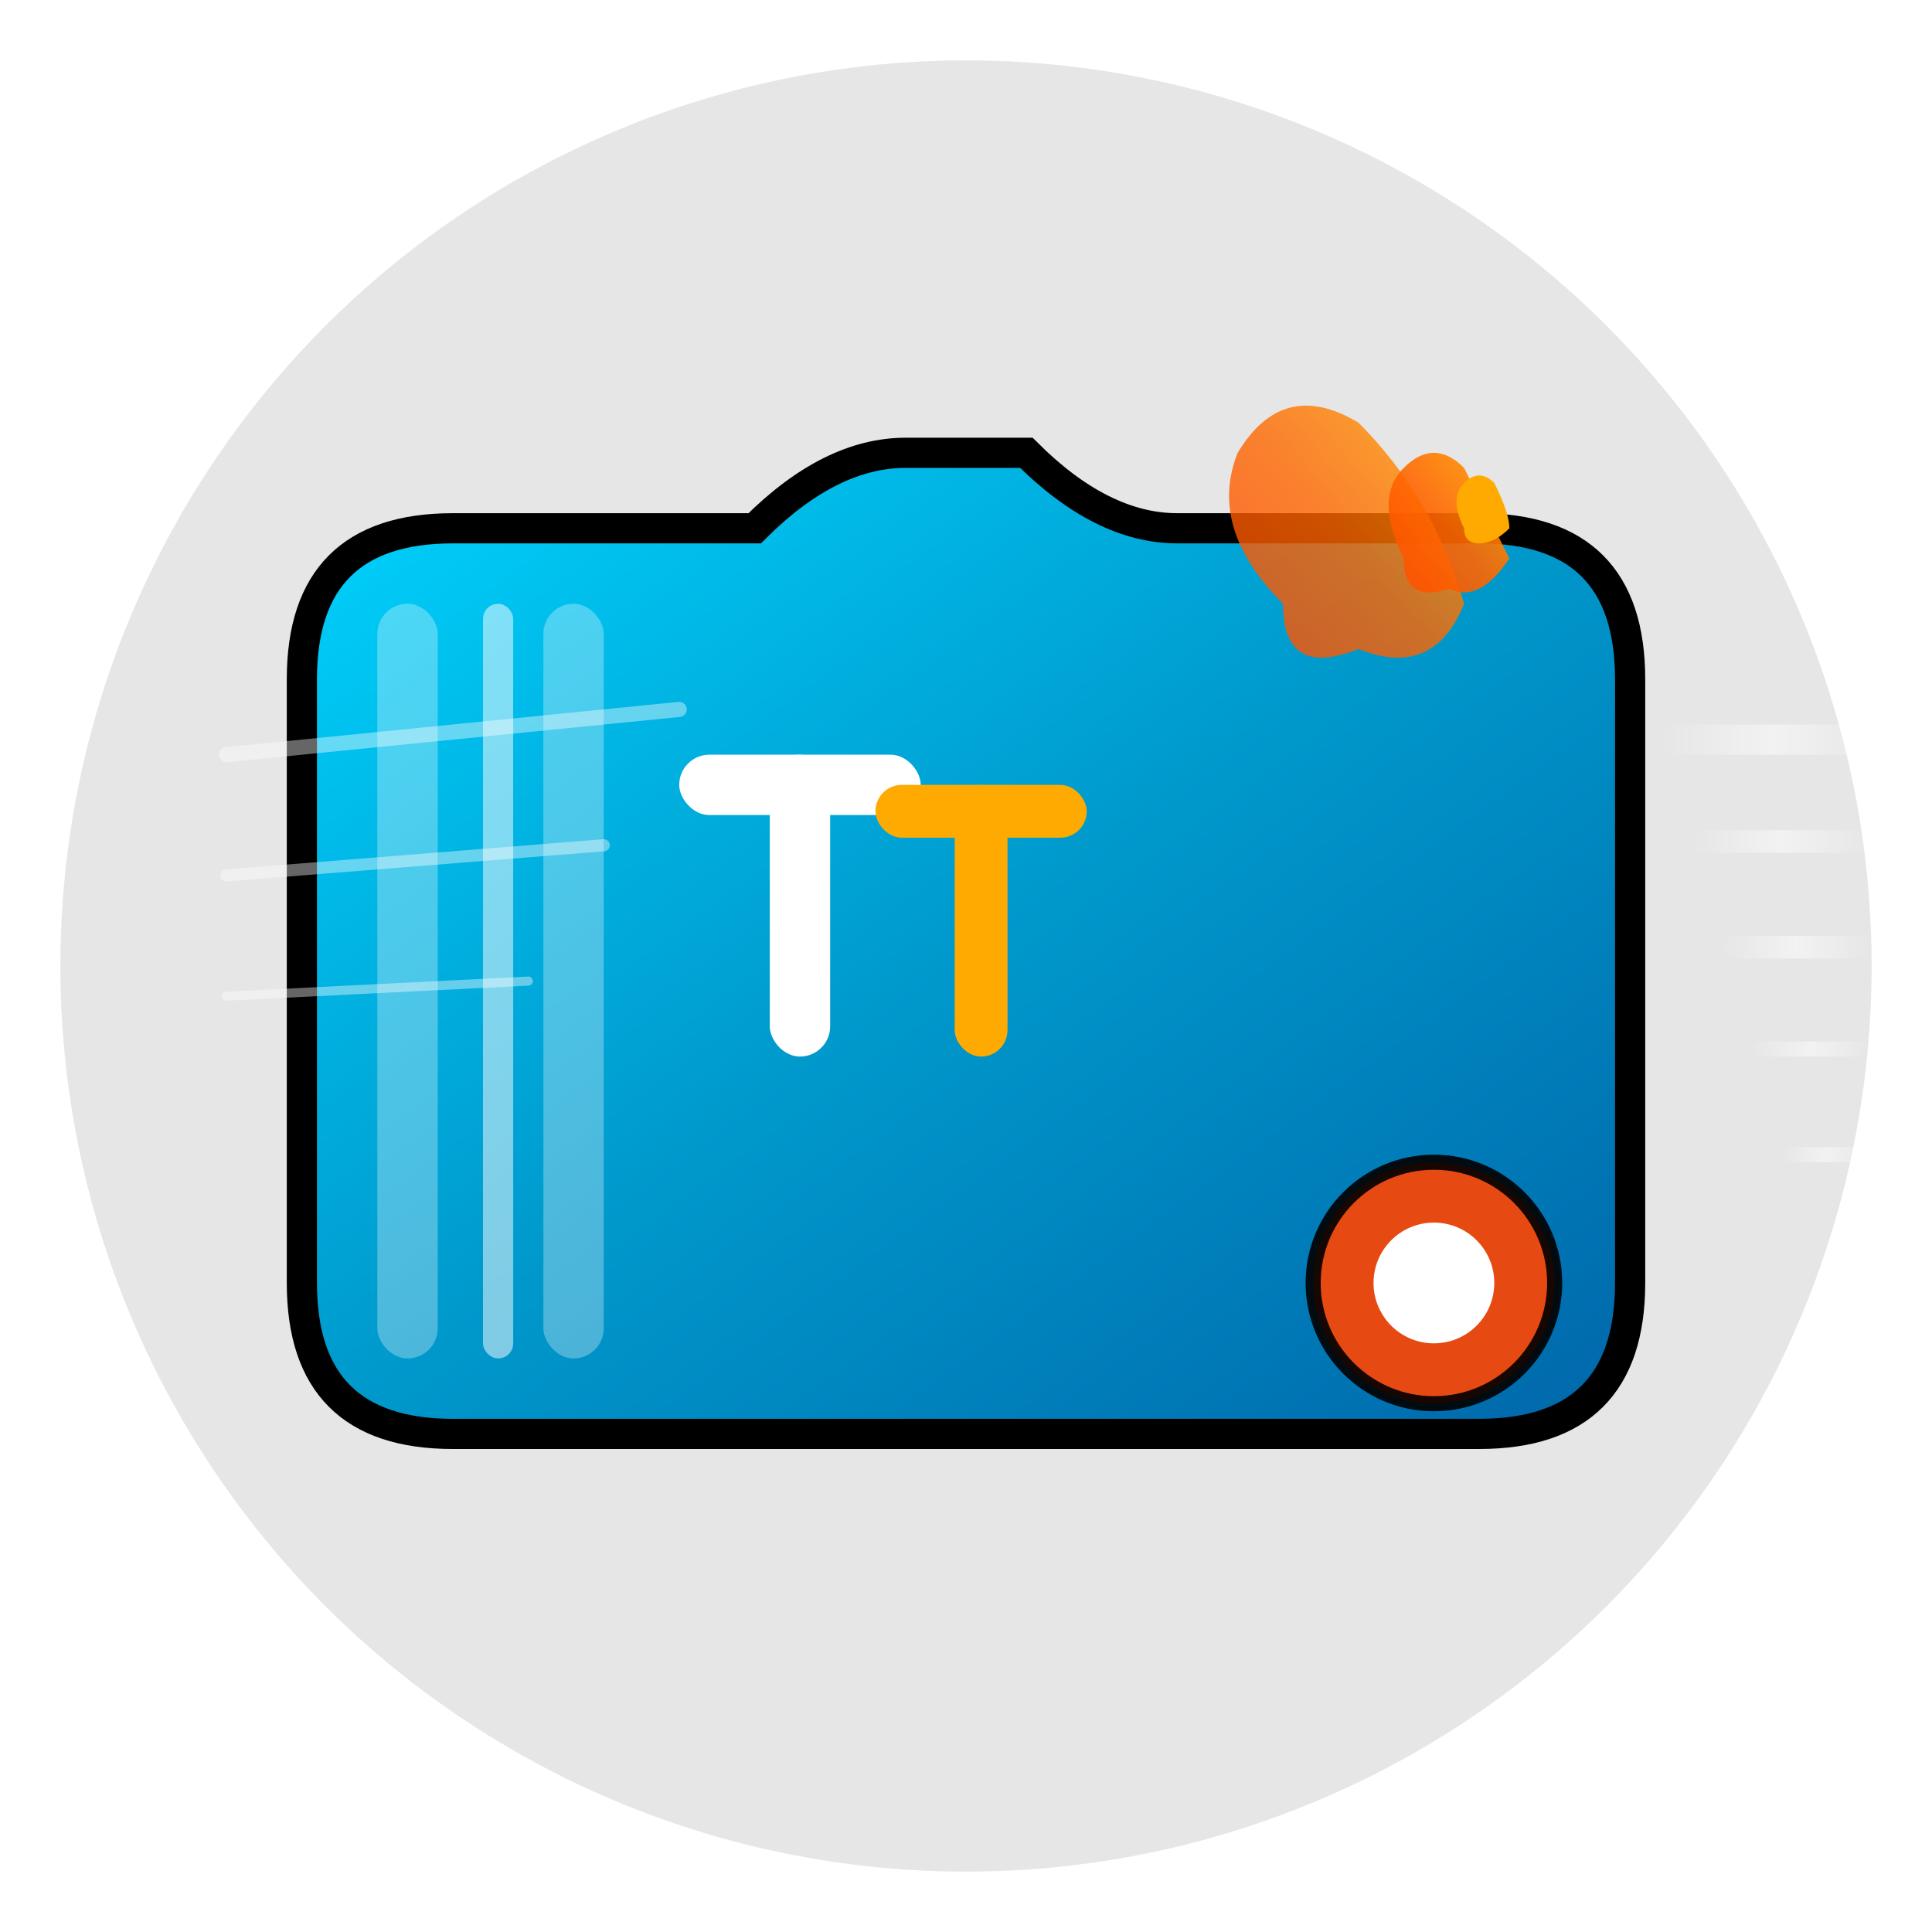 <svg xmlns="http://www.w3.org/2000/svg" viewBox="0 0 128 128" width="128" height="128">
  <defs>
    <!-- Gradient for the main tab background -->
    <linearGradient id="tabGradient" x1="0%" y1="0%" x2="100%" y2="100%">
      <stop offset="0%" style="stop-color:#00D4FF;stop-opacity:1" />
      <stop offset="50%" style="stop-color:#0099CC;stop-opacity:1" />
      <stop offset="100%" style="stop-color:#0066AA;stop-opacity:1" />
    </linearGradient>
    
    <!-- Gradient for flames -->
    <linearGradient id="flameGradient" x1="0%" y1="100%" x2="100%" y2="0%">
      <stop offset="0%" style="stop-color:#FF4500;stop-opacity:1" />
      <stop offset="50%" style="stop-color:#FF6600;stop-opacity:1" />
      <stop offset="100%" style="stop-color:#FFAA00;stop-opacity:1" />
    </linearGradient>
    
    <!-- Gradient for speed lines -->
    <linearGradient id="speedGradient" x1="0%" y1="0%" x2="100%" y2="0%">
      <stop offset="0%" style="stop-color:#FFFFFF;stop-opacity:0" />
      <stop offset="50%" style="stop-color:#FFFFFF;stop-opacity:0.8" />
      <stop offset="100%" style="stop-color:#FFFFFF;stop-opacity:0" />
    </linearGradient>
    
    <!-- Shadow filter -->
    <filter id="shadow" x="-50%" y="-50%" width="200%" height="200%">
      <feDropShadow dx="2" dy="2" stdDeviation="3" flood-color="#000000" flood-opacity="0.3"/>
    </filter>
    
    <!-- Glow effect -->
    <filter id="glow" x="-50%" y="-50%" width="200%" height="200%">
      <feGaussianBlur stdDeviation="3" result="coloredBlur"/>
      <feMerge> 
        <feMergeNode in="coloredBlur"/>
        <feMergeNode in="SourceGraphic"/>
      </feMerge>
    </filter>
  </defs>
  
  <!-- Background circle for contrast -->
  <circle cx="64" cy="64" r="60" fill="#000000" opacity="0.1"/>
  
  <!-- Main tab shape -->
  <path d="M 20 45 
           Q 20 35 30 35 
           L 50 35 
           Q 55 30 60 30 
           L 68 30 
           Q 73 35 78 35 
           L 98 35 
           Q 108 35 108 45 
           L 108 85 
           Q 108 95 98 95 
           L 30 95 
           Q 20 95 20 85 
           Z" 
        fill="url(#tabGradient)" 
        stroke="#000000" 
        stroke-width="2" 
        filter="url(#shadow)"/>
  
  <!-- Racing stripes -->
  <rect x="25" y="40" width="4" height="50" fill="#FFFFFF" opacity="0.3" rx="2"/>
  <rect x="32" y="40" width="2" height="50" fill="#FFFFFF" opacity="0.5" rx="1"/>
  <rect x="36" y="40" width="4" height="50" fill="#FFFFFF" opacity="0.3" rx="2"/>
  
  <!-- Speed lines (motion blur effect) -->
  <g opacity="0.6">
    <rect x="110" y="48" width="15" height="2" fill="url(#speedGradient)" rx="1"/>
    <rect x="112" y="55" width="12" height="1.5" fill="url(#speedGradient)" rx="0.75"/>
    <rect x="114" y="62" width="10" height="1.5" fill="url(#speedGradient)" rx="0.75"/>
    <rect x="116" y="69" width="8" height="1" fill="url(#speedGradient)" rx="0.5"/>
    <rect x="118" y="76" width="6" height="1" fill="url(#speedGradient)" rx="0.5"/>
  </g>
  
  <!-- Flame elements -->
  <g transform="translate(85, 25)">
    <!-- Large flame -->
    <path d="M 0 15 
             Q -5 10 -3 5 
             Q 0 0 5 3 
             Q 10 8 12 15 
             Q 10 20 5 18 
             Q 0 20 0 15 Z" 
          fill="url(#flameGradient)" 
          opacity="0.8"/>
    
    <!-- Medium flame -->
    <path d="M 8 12 
             Q 6 8 8 6 
             Q 10 4 12 6 
             Q 14 10 15 12 
             Q 13 15 11 14 
             Q 8 15 8 12 Z" 
          fill="url(#flameGradient)" 
          opacity="0.9"/>
    
    <!-- Small flame -->
    <path d="M 12 10 
             Q 11 8 12 7 
             Q 13 6 14 7 
             Q 15 9 15 10 
             Q 14 11 13 11 
             Q 12 11 12 10 Z" 
          fill="#FFAA00" 
          opacity="1"/>
  </g>
  
  <!-- Double "T" letters for TooTab -->
  <g filter="url(#glow)">
    <!-- First T -->
    <g transform="translate(45, 50)">
      <!-- T horizontal bar -->
      <rect x="0" y="0" width="16" height="4" fill="#FFFFFF" rx="2"/>
      <!-- T vertical bar -->
      <rect x="6" y="0" width="4" height="20" fill="#FFFFFF" rx="2"/>
    </g>
    
    <!-- Second T (slightly offset and smaller for dynamic effect) -->
    <g transform="translate(58, 52)">
      <!-- T horizontal bar -->
      <rect x="0" y="0" width="14" height="3.5" fill="#FFAA00" rx="1.75"/>
      <!-- T vertical bar -->
      <rect x="5.25" y="0" width="3.5" height="18" fill="#FFAA00" rx="1.75"/>
    </g>
  </g>
  
  <!-- Additional speed accent lines -->
  <g opacity="0.4">
    <line x1="15" y1="50" x2="45" y2="47" stroke="#FFFFFF" stroke-width="1" stroke-linecap="round"/>
    <line x1="15" y1="58" x2="40" y2="56" stroke="#FFFFFF" stroke-width="0.8" stroke-linecap="round"/>
    <line x1="15" y1="66" x2="35" y2="65" stroke="#FFFFFF" stroke-width="0.6" stroke-linecap="round"/>
  </g>
  
  <!-- Chrome extension badge indicator -->
  <circle cx="95" cy="85" r="8" fill="#FF4500" stroke="#000000" stroke-width="1" opacity="0.9"/>
  <circle cx="95" cy="85" r="4" fill="#FFFFFF"/>
  
</svg>
